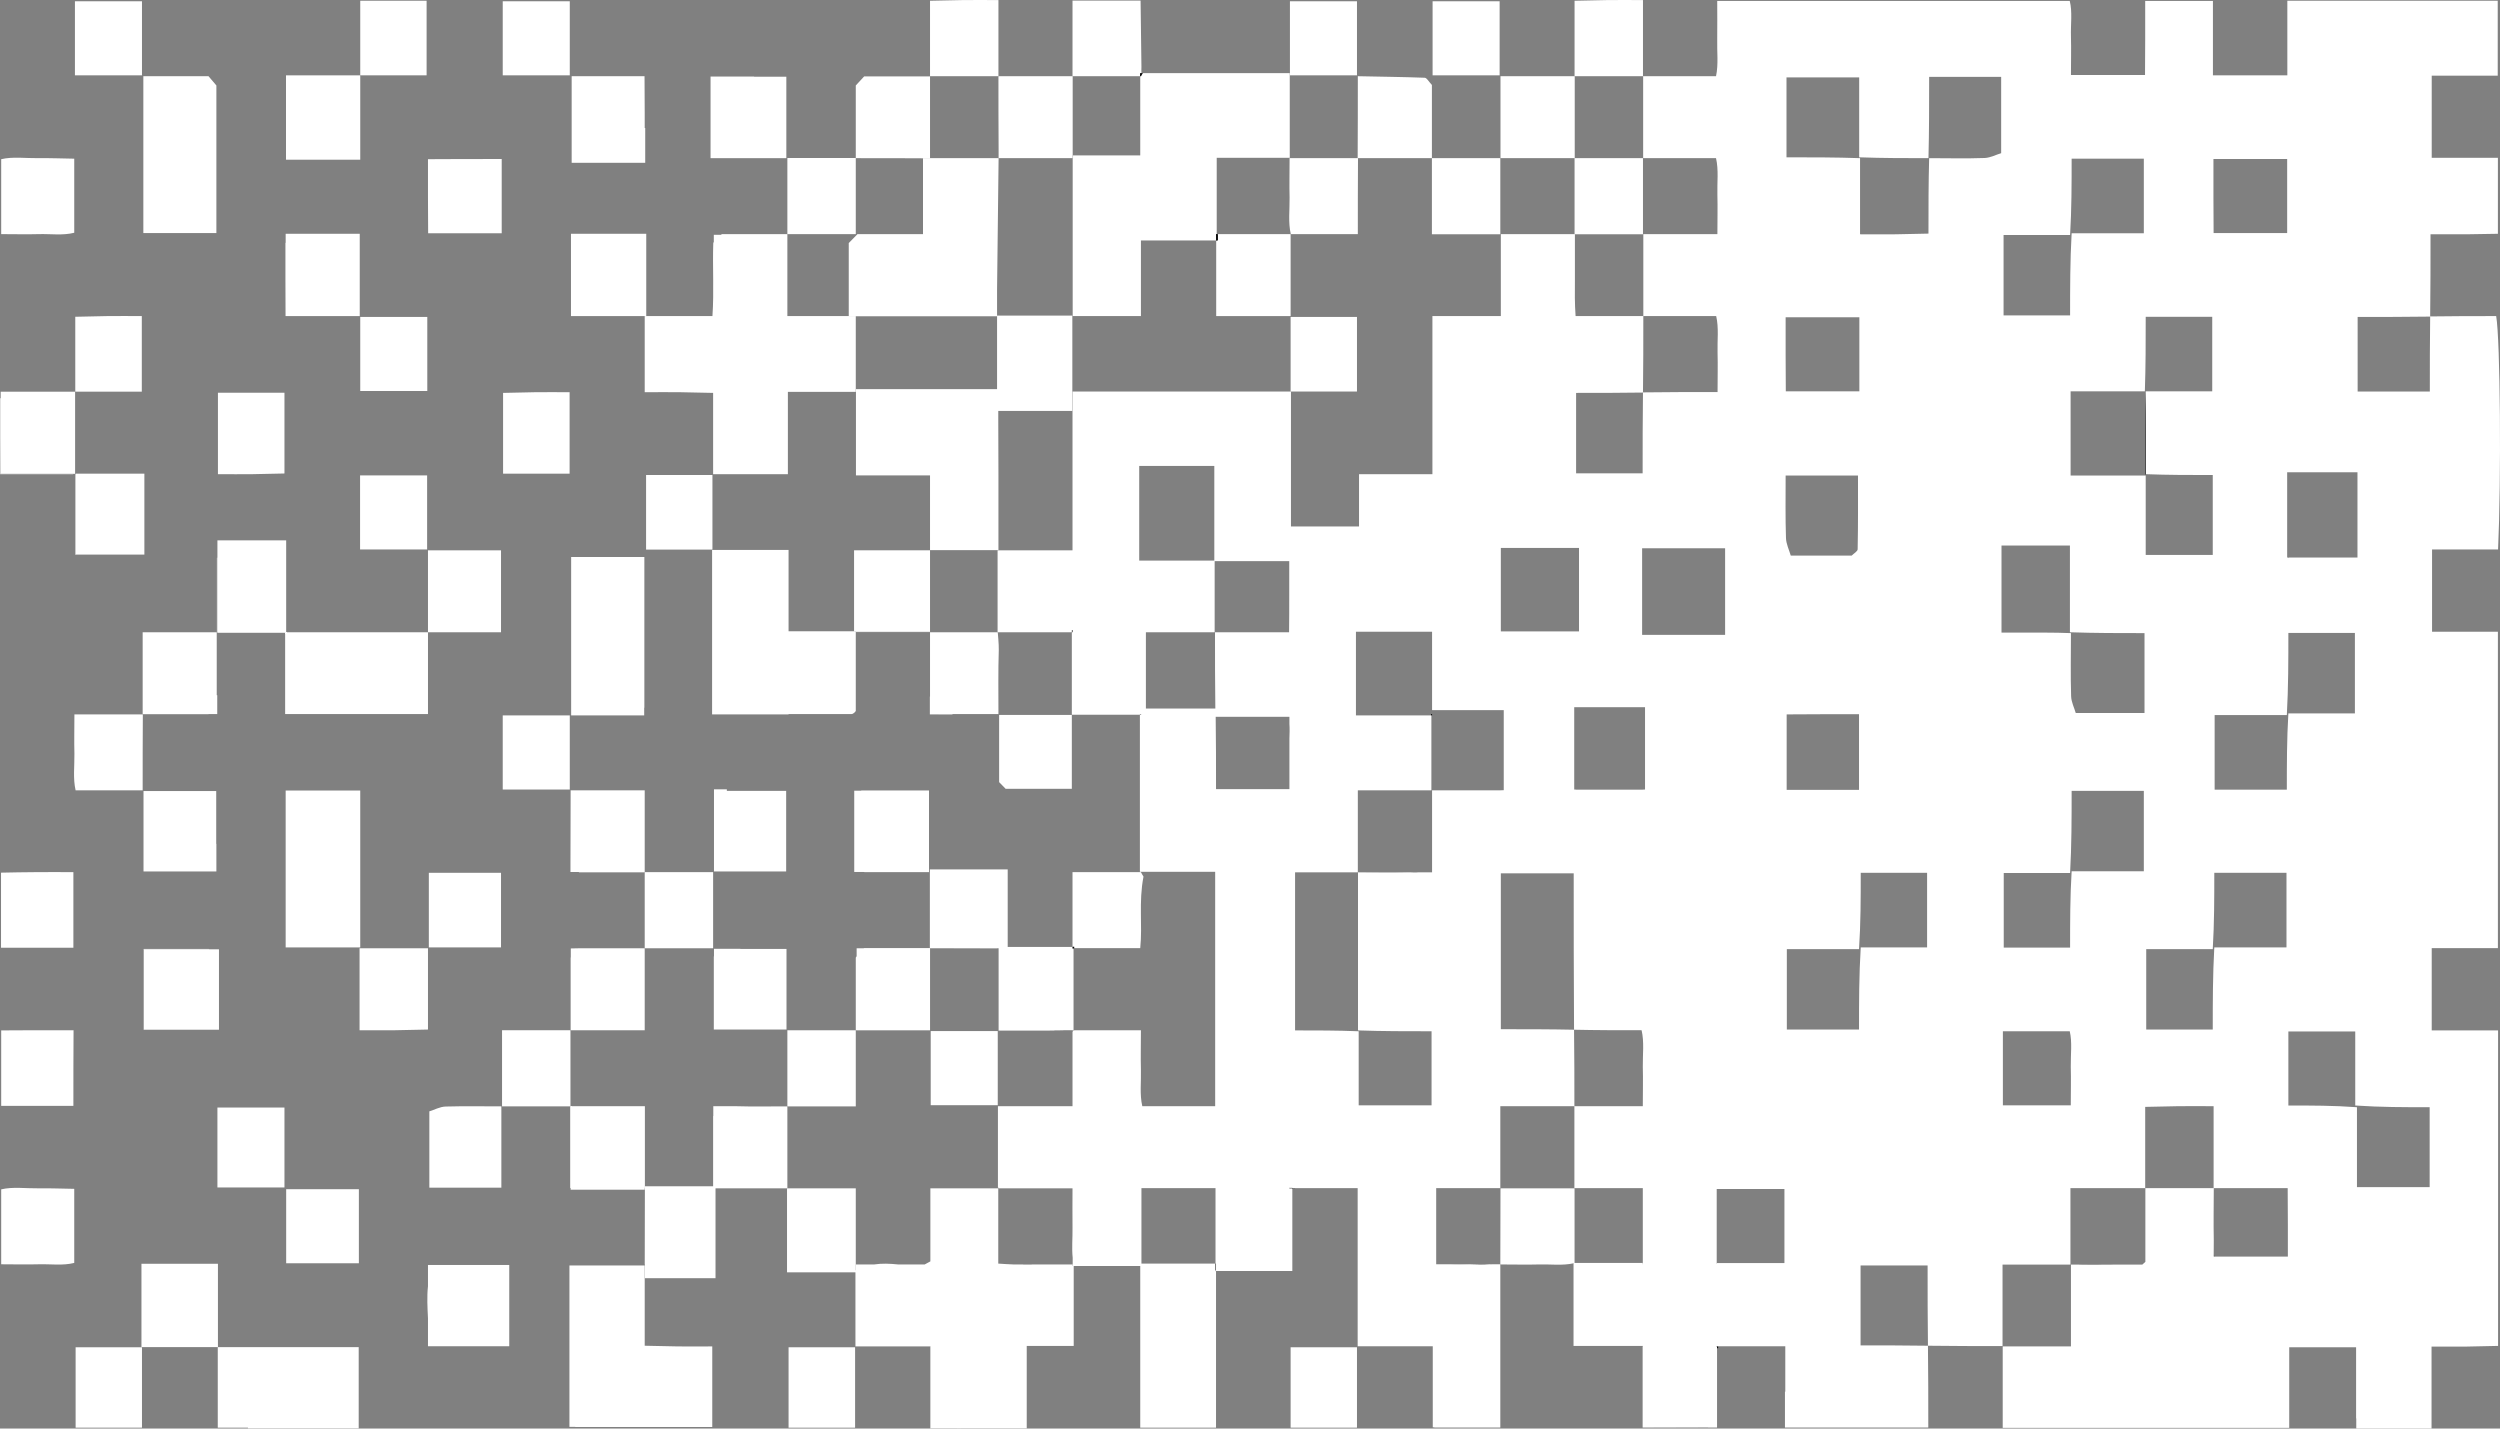 <?xml version="1.0" encoding="UTF-8"?>
<svg width="1458.025px" height="833.144px" viewBox="0 0 1458.025 833.144" version="1.1" xmlns="http://www.w3.org/2000/svg" xmlns:xlink="http://www.w3.org/1999/xlink">
    <rect x="0" y="0" width="1458.025" height="833.144" fill="#808080" stroke="none"/>
    <title>pixel-menu</title>
    <g id="Page-1" stroke="none" stroke-width="1" fill="none" fill-rule="evenodd">
        <g id="pixel-menu" fill-rule="nonzero">
            <g id="Group">
                <path d="M752,693.044 L753.8,693.044 L753.8,692.844 L752,692.844 L752,693.044 Z M1001,736.944 C1001.1,736.944 1001.1,736.944 1001.2,736.944 L1001.2,736.744 L1001,736.744 L1001,736.944 Z M958.2,737.444 C958.3,737.444 958.3,737.444 958.2,737.444 L958.3,736.644 L958.2,736.644 L958.2,737.444 Z" id="Shape" fill="#000000"></path>
                <path d="M550,833.044 L568.5,833.044 C562.5,833.144 556.4,833.044 550,833.044 Z" id="Path" fill="#FFFFFF"></path>
                <path d="M666.5,42.644 L752.2,42.644 L752.2,92.044 L709.6,92.044 L709.6,136.544 L709.3,136.544 L709.3,140.244 L665.4,140.244 L665.4,184.344 L625.6,184.344 L625.6,92.244 C625.6,92.244 625.7,92.244 625.8,92.244 L625.8,90.644 L665,90.644 L665,44.444 L665.5,44.444 C665.8,43.844 666.1,43.244 666.5,42.644 Z" id="Path" fill="#FFFFFF"></path>
                <path d="M664.9,90.544 L664.9,90.544 L664.6,90.644 C664.8,90.644 664.9,90.544 664.9,90.544 Z" id="Path" fill="#000000"></path>
                <path d="M420.9,136.544 L459.2,136.544 L459.2,184.344 L499.1,184.344 L499.1,228.544 L459.5,228.544 L459.5,276.544 L415.9,276.544 L415.9,229.144 C409.6,229.044 403.2,228.844 396.8,228.744 C390.2,228.644 383.7,228.744 376,228.744 L376,184.344 L415.5,184.344 C416.5,170.044 415.5,155.544 416,141.544 C416.1,141.444 416.2,141.344 416.3,141.244 L416.3,136.944 L420.5,136.944 C420.7,136.844 420.8,136.744 420.9,136.544 Z" id="Path" fill="#FFFFFF"></path>
                <rect id="Rectangle" fill="#000000" x="625.5" y="600.844" width="1" height="1"></rect>
                <path d="M376,738.044 L376,784.844 C382.3,784.944 388.8,785.144 395.2,785.244 C401.8,785.344 408.3,785.244 415.4,785.244 L415.4,832.244 L335.5,832.244 L335.5,832.144 L332.1,832.144 L332.1,738.044 L376,738.044 L376,738.044 Z" id="Path" fill="#FFFFFF"></path>
                <path d="M416,645.144 L428.1,645.144 C428.3,645.144 428.6,645.144 428.8,645.144 C438.9,645.444 449,645.244 459.2,645.244 L459.2,693.044 L417.3,693.044 L417.3,745.444 L376.1,745.444 L376.1,691.844 L415.9,691.844 L415.9,650.944 L416,650.844 L416,645.144 L416,645.144 Z" id="Path" fill="#FFFFFF"></path>
                <path d="M426.4,645.144 C427,645.144 427.6,645.144 428.1,645.144 L424.5,645.144 C425.1,645.144 425.7,645.144 426.4,645.144 Z" id="Path" fill="#FFFFFF"></path>
                <path d="M538.3,92.244 L582.4,92.244 C582.4,91.644 581.5,168.944 581.5,168.944 C581.5,173.844 581.5,182.444 581.5,184.144 L581.5,184.444 L495,184.444 L495,141.744 C497.2,139.444 498.4,138.244 500.1,136.544 L538.3,136.544 L538.3,92.244 L538.3,92.244 Z" id="Path" fill="#FFFFFF"></path>
                <path d="M83.6,44.444 C95.9,44.444 108.6,44.444 121.6,44.444 C122.8,45.944 124.3,47.644 126.2,49.844 C126.2,77.744 126.2,106.544 126.2,135.944 C112.1,135.944 98,135.944 83.6,135.944 C83.6,105.244 83.6,74.844 83.6,44.444 Z" id="Path" fill="#FFFFFF"></path>
                <path d="M333.1,324.844 L375.8,324.844 L375.8,412.744 C375.8,412.744 375.8,412.744 375.7,412.744 L375.7,417.244 L333.1,417.244 L333.1,394.944 L333.1,394.944 L333.1,324.844 L333.1,324.844 Z" id="Path" fill="#FFFFFF"></path>
                <polygon id="Path" fill="#FFFFFF" points="127 785.644 209.2 785.644 209.2 833.044 144.6 833.044 144.6 832.644 127 832.644"></polygon>
                <rect id="Rectangle" fill="#FFFFFF" x="166.4" y="368.744" width="1" height="1"></rect>
                <path d="M875.1,44.444 C889.5,44.444 903.9,44.444 918.4,44.444 C918.4,60.344 918.4,76.344 918.4,92.244 C904,92.244 889.6,92.244 875.1,92.244 C875.1,76.244 875.1,60.344 875.1,44.444 Z" id="Path" fill="#FFFFFF"></path>
                <path d="M83.2,368.744 L126.4,368.744 L126.4,405.444 L126.7,405.444 L126.7,416.444 L121.6,416.444 C121.6,416.444 121.6,416.444 121.6,416.544 L83.2,416.544 L83.2,368.744 Z" id="Path" fill="#FFFFFF"></path>
                <path d="M499.1,600.844 C499.1,586.844 499.1,572.844 499.1,558.444 C500.4,557.044 501.8,555.444 504,553.044 C516.4,553.044 529.4,553.044 542.4,553.044 C542.4,568.944 542.4,584.944 542.4,600.844 C527.9,600.844 513.5,600.844 499.1,600.844 Z" id="Path" fill="#FFFFFF"></path>
                <path d="M292.4,645.244 C292.4,660.944 292.4,676.544 292.4,692.644 C278.4,692.644 264.7,692.644 250.4,692.644 C250.4,678.544 250.4,664.144 250.4,648.144 C253.2,647.344 256.5,645.444 259.9,645.344 C270.8,645.044 281.8,645.244 292.4,645.244 Z" id="Path" fill="#FFFFFF"></path>
                <path d="M582.3,44.444 C596.7,44.444 611.1,44.444 625.6,44.444 C625.6,60.344 625.6,76.344 625.6,92.244 C612.6,92.244 594.7,92.244 582.4,92.244 L582.4,86.944 C582.3,72.444 582.3,58.444 582.3,44.444 Z" id="Path" fill="#FFFFFF"></path>
                <polygon id="Path" fill="#FFFFFF" points="83.7 461.344 126.1 461.344 126.1 492.144 126.2 492.144 126.2 508.244 122 508.244 121.9 508.244 83.7 508.244"></polygon>
                <path d="M499.1,92.244 C499.1,78.244 499.1,64.244 499.1,49.844 C500.4,48.444 501.8,46.844 504,44.544 C516.4,44.544 529.4,44.544 542.4,44.544 C542.4,60.444 542.4,76.444 542.4,92.344 C527.9,92.244 513.5,92.244 499.1,92.244 Z" id="Path" fill="#FFFFFF"></path>
                <polygon id="Path" fill="#FFFFFF" points="416.4 460.344 423.9 460.344 423.9 461.244 458.5 461.244 458.5 508.244 416.4 508.244 416.4 467.844 416.4 467.844"></polygon>
                <polygon id="Path" fill="#FFFFFF" points="416.4 553.344 431.8 553.344 431.8 553.444 458.7 553.444 458.7 600.444 416.3 600.444 416.3 557.844 416.4 557.744"></polygon>
                <path d="M791.9,44.444 C804.9,44.744 817.9,44.844 830.9,45.344 C832.1,45.344 833.2,47.544 835.1,49.544 C835.1,63.244 835.1,77.744 835.1,92.244 C820.7,92.244 806.3,92.244 791.8,92.244 C791.9,76.244 791.9,60.344 791.9,44.444 Z" id="Path" fill="#FFFFFF"></path>
                <rect id="Rectangle" fill="#FFFFFF" x="332.8" y="692.844" width="43.2" height="1"></rect>
                <path d="M337.6,553.044 L376,553.044 L376,600.844 L332.8,600.844 L332.8,558.444 L332.9,558.344 L332.9,553.144 L337.6,553.044 C337.6,553.144 337.6,553.044 337.6,553.044 Z" id="Path" fill="#FFFFFF"></path>
                <path d="M351.6,136.344 L347.7,136.344 C349,136.344 350.3,136.344 351.6,136.344 Z" id="Path" fill="#FFFFFF"></path>
                <path d="M333.3,44.444 L375.9,44.444 C375.9,51.544 376,58.644 376,65.844 L376,74.644 L376.3,74.644 L376.3,94.944 L333.4,94.944 L333.4,87.744 L333.4,87.744 L333.4,44.444 L333.3,44.444 Z" id="Path" fill="#FFFFFF"></path>
                <path d="M83.8,553.444 L121.8,553.444 C121.9,553.544 122,553.644 122.1,553.744 L83.9,553.744 L83.9,600.644 L121.1,600.644 L121.1,600.644 L83.8,600.644 L83.8,553.444 Z" id="Path" fill="#FFFFFF"></path>
                <path d="M0.4,232.144 L0.4,276.444 L42.7,276.444 L42.7,276.544 L0.1,276.544 C0.1,269.444 0,262.344 0,255.144 C0,247.844 0,240.544 0,232.344 C0.2,232.244 0.3,232.244 0.4,232.144 Z" id="Path" fill="#FFFFFF"></path>
                <path d="M962.9,832.644 L996.2,832.644 L996.1,832.744 L962.9,832.644 C962.9,832.744 962.9,832.644 962.9,832.644 Z" id="Path" fill="#000000"></path>
                <rect id="Rectangle" fill="#000000" x="1001" y="785.244" width="1" height="1"></rect>
                <path d="M166.6,141.544 L166.6,184.344 L209.1,184.344 L209.1,184.344 L166.5,184.344 C166.5,177.244 166.4,170.144 166.4,162.944 C166.4,155.644 166.4,148.344 166.4,141.744 C166.5,141.644 166.5,141.544 166.6,141.544 Z" id="Path" fill="#FFFFFF"></path>
                <rect id="Rectangle" fill="#000000" x="709.3" y="136.544" width="1" height="3.7"></rect>
                <path d="M541.8,508.644 C529.6,508.644 516.9,508.644 504.1,508.644 C502.6,507.044 501,505.444 498.9,503.244 C501.1,489.744 495.3,474.944 502.3,461.144 C516,461.144 528.6,461.144 541.8,461.144 C541.8,477.144 541.8,492.944 541.8,508.644 Z" id="Path" fill="#FFFFFF"></path>
                <polygon id="Path" fill="#FFFFFF" points="166.7 45.044 166.7 45.044 166.7 87.644 166.7 87.644"></polygon>
                <path d="M249.6,750.144 L249.6,768.844 C249.3,762.544 248.9,756.344 249.6,750.144 Z" id="Path" fill="#FFFFFF"></path>
                <polygon id="Path" fill="#FFFFFF" points="252.5 737.744 288.1 737.744 288.1 737.744"></polygon>
                <path d="M249.6,320.944 C249.6,336.844 249.6,352.844 249.6,368.744 C263.8,368.744 277.9,368.744 292.2,368.744 L292.2,320.944 L249.6,320.944 Z" id="Path" fill="#FFFFFF"></path>
                <path d="M499.1,368.144 L542.4,368.144 L542.4,368.644 L499.1,368.644 C499.1,368.544 499.1,368.344 499.1,368.144 Z" id="Path" fill="#FFFFFF"></path>
                <path d="M42.8,552.744 C28.5,552.744 14.8,552.744 0.6,552.744 C0.6,538.444 0.6,524.444 0.6,508.944 C7,508.844 13.9,508.644 20.9,508.644 C28,508.544 35.1,508.644 42.8,508.644 C42.8,523.244 42.8,537.344 42.8,552.744 Z" id="Path" fill="#FFFFFF"></path>
                <rect id="Rectangle" fill="#000000" x="625.1" y="367.444" width="1" height="1.3"></rect>
                <path d="M292.6,92.744 C292.6,107.444 292.6,121.444 292.6,136.044 C278.7,136.044 265,136.044 249.7,136.044 C249.7,129.544 249.6,122.344 249.6,115.244 C249.6,107.944 249.6,100.644 249.6,92.844 C263.8,92.744 277.5,92.744 292.6,92.744 Z" id="Path" fill="#FFFFFF"></path>
                <path d="M250.1,552.544 C250.1,538.444 250.1,523.944 250.1,509.044 C264.2,509.044 277.8,509.044 292.2,509.044 C292.2,523.344 292.2,537.644 292.2,552.544 C278,552.544 263.8,552.544 250.1,552.544 Z" id="Path" fill="#FFFFFF"></path>
                <path d="M43.3,92.544 C43.3,107.544 43.3,121.144 43.3,135.744 C36.6,137.444 29.5,136.344 22.6,136.544 C15.5,136.744 8.4,136.544 0.7,136.544 C0.7,122.044 0.7,108.044 0.7,92.844 C7.4,91.244 15,92.344 22.5,92.244 C29.4,92.144 36.4,92.444 43.3,92.544 Z" id="Path" fill="#FFFFFF"></path>
                <path d="M43.3,693.344 C43.3,708.344 43.3,721.944 43.3,736.544 C36.6,738.244 29.5,737.144 22.6,737.344 C15.5,737.544 8.4,737.344 0.7,737.344 C0.7,722.844 0.7,708.844 0.7,693.644 C7.4,692.044 15,693.144 22.5,693.044 C29.4,692.944 36.4,693.244 43.3,693.344 Z" id="Path" fill="#FFFFFF"></path>
                <path d="M42.8,644.944 C28.5,644.944 14.9,644.944 0.7,644.944 C0.7,630.644 0.7,616.644 0.7,600.944 C7,600.944 14,600.844 21,600.844 C28.1,600.844 35.2,600.844 42.9,600.844 C42.8,615.444 42.8,629.444 42.8,644.944 Z" id="Path" fill="#FFFFFF"></path>
                <path d="M875.1,693.044 L918.3,693.044 L918.3,736.644 C918.2,736.644 918.2,736.644 918.1,736.644 C918,736.644 917.9,736.644 917.8,736.744 C911.2,738.244 904.3,737.244 897.5,737.444 C890.4,737.644 883.3,737.444 875,737.444 L875.1,693.044 L875.1,693.044 Z" id="Path" fill="#FFFFFF"></path>
                <path d="M166.9,693.544 C180.6,693.544 194.8,693.544 209.3,693.544 C209.3,708.044 209.3,722.044 209.3,736.744 C195.4,736.744 181.4,736.744 166.9,736.744 C166.9,722.144 166.9,707.644 166.9,693.544 Z" id="Path" fill="#FFFFFF"></path>
                <path d="M82.8,785.744 C82.8,800.944 82.8,816.644 82.8,832.644 C69.8,832.644 57.3,832.644 44.1,832.644 C44.1,817.244 44.1,801.744 44.1,785.744 C57.1,785.744 70.2,785.744 82.8,785.744 Z" id="Path" fill="#FFFFFF"></path>
                <path d="M127.1,229.044 C140.2,229.044 152.7,229.044 165.9,229.044 C165.9,244.344 165.9,259.544 165.9,276.144 C160.2,276.244 153.8,276.444 147.4,276.544 C140.8,276.644 134.3,276.544 127.1,276.544 C127.1,260.944 127.1,245.744 127.1,229.044 Z" id="Path" fill="#FFFFFF"></path>
                <path d="M582.7,416.944 C596.4,416.944 610.6,416.944 625.1,416.944 C625.1,431.344 625.1,445.344 625.1,460.044 C612.5,460.044 599.6,460.044 586.5,460.044 C585.5,459.044 584.4,457.844 582.7,456.144 C582.7,443.344 582.7,429.944 582.7,416.944 Z" id="Path" fill="#FFFFFF"></path>
                <path d="M542.4,368.744 L581.9,368.744 L581.9,368.744 C581.9,369.144 582.6,375.744 582.5,379.144 C582.1,391.544 582.3,404.044 582.3,416.444 L547.4,416.444 C545.4,414.444 544.3,413.244 542.4,411.344 L542.4,368.744 Z" id="Path" fill="#FFFFFF"></path>
                <path d="M249.6,553.044 C249.6,568.344 249.6,583.744 249.6,600.444 C243.3,600.544 236.9,600.744 230.5,600.844 C223.9,600.944 217.4,600.844 209.7,600.844 C209.7,584.544 209.7,568.844 209.7,553.044 C223,553.044 236.3,553.044 249.6,553.044 Z" id="Path" fill="#FFFFFF"></path>
                <path d="M165.9,692.544 C153.3,692.544 140.2,692.544 126.8,692.544 C126.8,676.944 126.8,661.844 126.8,645.944 C139.6,645.944 152.5,645.944 165.9,645.944 C165.9,661.644 165.9,677.344 165.9,692.544 Z" id="Path" fill="#FFFFFF"></path>
                <path d="M791.4,785.744 C791.4,800.944 791.4,816.644 791.4,832.644 C778.4,832.644 765.9,832.644 752.7,832.644 C752.7,817.244 752.7,801.744 752.7,785.744 C765.7,785.744 778.8,785.744 791.4,785.744 Z" id="Path" fill="#FFFFFF"></path>
                <path d="M332.2,276.244 C319.1,276.244 306.5,276.244 293.4,276.244 C293.4,260.844 293.4,245.644 293.4,229.144 C299.2,229.044 305.6,228.844 312,228.744 C318.6,228.644 325.1,228.744 332.2,228.744 C332.2,244.444 332.2,259.644 332.2,276.244 Z" id="Path" fill="#FFFFFF"></path>
                <rect id="Rectangle" fill="#FFFFFF" x="459.9" y="785.744" width="38.8" height="46.9"></rect>
                <path d="M43.9,276.544 L44.1,276.544 L44.1,323.444 L44.7,323.444 C44.4,323.544 44.2,323.544 43.9,323.544 L43.9,276.544 L43.9,276.544 Z" id="Path" fill="#FFFFFF"></path>
                <polygon id="Path" fill="#FFFFFF" points="459.2 693.044 459.2 693.044 459.2 737.444 459.2 737.444"></polygon>
                <path d="M625.5,0.344 L665.2,0.344 L665.7,39.044 C665.7,39.144 665.6,42.244 665.7,42.644 C665.9,43.344 665.8,43.844 665.4,44.444 L625.5,44.444 L625.5,0.344 L625.5,0.344 Z" id="Path" fill="#FFFFFF"></path>
                <polygon id="Path" fill="#FFFFFF" points="126.8 315.144 166.9 315.144 166.9 368.744 166.3 368.744 166.3 369.044 126.8 369.044"></polygon>
                <path d="M126.8,325.244 L126.8,368.744 L126.5,368.744 L126.5,325.344 C126.6,325.244 126.7,325.244 126.8,325.244 Z" id="Path" fill="#FFFFFF"></path>
                <polygon id="Path" fill="#FFFFFF" points="542.4 552.944 581.5 552.944 581.5 553.044"></polygon>
                <path d="M625.5,508.644 L665.4,508.644 C666,509.744 666.6,510.844 666.9,511.244 L666.9,511.244 C664,526.244 666.4,539.544 665,552.944 L625.5,552.944 L625.5,508.644 Z" id="Path" fill="#FFFFFF"></path>
                <path d="M376,693.044 L376,693.044 L376.1,737.444 C376.1,737.444 376.1,737.444 376,737.444 L376,693.044 Z" id="Path" fill="#FFFFFF"></path>
                <rect id="Rectangle" fill="#FFFFFF" x="292.8" y="600.844" width="39.9" height="44.4"></rect>
                <path d="M376,553.044 C376,538.244 376,523.444 376,508.644 C389.3,508.644 402.6,508.644 415.9,508.644 C415.9,523.144 415.9,537.644 415.9,553.044 C402.1,553.044 389.1,553.044 376,553.044 Z" id="Path" fill="#FFFFFF"></path>
                <path d="M415.5,277.044 C415.5,291.144 415.5,305.644 415.5,320.544 C402.5,320.544 390,320.544 376.8,320.544 C376.8,306.344 376.8,291.944 376.8,277.044 C389.8,277.044 402.9,277.044 415.5,277.044 Z" id="Path" fill="#FFFFFF"></path>
                <path d="M210.1,184.844 C222.7,184.844 235.8,184.844 249.2,184.844 C249.2,199.344 249.2,213.244 249.2,228.044 C236.4,228.044 223.5,228.044 210.1,228.044 C210.1,213.444 210.1,198.944 210.1,184.844 Z" id="Path" fill="#FFFFFF"></path>
                <path d="M835.1,92.244 C848.4,92.244 861.7,92.244 875,92.244 C875,107.044 875,121.844 875,136.644 C862,136.644 848.9,136.644 835.1,136.644 C835.1,121.244 835.1,106.744 835.1,92.244 Z" id="Path" fill="#FFFFFF"></path>
                <path d="M874.6,43.944 C862,43.944 848.9,43.944 835.5,43.944 C835.5,29.444 835.5,15.544 835.5,0.744 C848.3,0.744 861.2,0.744 874.6,0.744 C874.6,15.344 874.6,29.844 874.6,43.944 Z" id="Path" fill="#FFFFFF"></path>
                <path d="M542.4,44.444 C542.4,30.244 542.4,16.044 542.4,0.444 C548.7,0.344 555.1,0.144 561.5,0.044 C568.1,-0.056 574.6,0.044 582.3,0.044 C582.3,15.244 582.3,29.844 582.3,44.444 C569,44.444 555.7,44.444 542.4,44.444 Z" id="Path" fill="#FFFFFF"></path>
                <path d="M83.2,460.944 C70.5,460.944 57.8,460.944 44.1,460.944 C42.5,454.044 43.5,446.744 43.4,439.644 C43.2,432.344 43.4,425.044 43.4,416.644 C57.1,416.644 70.2,416.644 83.3,416.644 C83.2,431.344 83.2,446.144 83.2,460.944 Z" id="Path" fill="#FFFFFF"></path>
                <path d="M791.4,43.944 C778.8,43.944 765.7,43.944 752.3,43.944 C752.3,29.444 752.3,15.544 752.3,0.744 C765.1,0.744 778,0.744 791.4,0.744 C791.4,15.344 791.4,29.844 791.4,43.944 Z" id="Path" fill="#FFFFFF"></path>
                <path d="M791.9,136.544 C779.2,136.544 766.5,136.544 752.8,136.544 C751.2,129.644 752.2,122.344 752.1,115.244 C751.9,107.944 752.1,100.644 752.1,92.244 C765.8,92.244 778.9,92.244 792,92.244 C791.9,107.044 791.9,121.844 791.9,136.544 Z" id="Path" fill="#FFFFFF"></path>
                <path d="M542.8,601.344 C555.4,601.344 568.5,601.344 581.9,601.344 C581.9,615.844 581.9,629.744 581.9,644.544 C569.1,644.544 556.2,644.544 542.8,644.544 C542.8,629.944 542.8,615.444 542.8,601.344 Z" id="Path" fill="#FFFFFF"></path>
                <path d="M791.4,184.844 C791.4,198.944 791.4,213.444 791.4,228.344 C778.4,228.344 765.9,228.344 752.7,228.344 C752.7,214.144 752.7,199.744 752.7,184.844 C765.7,184.844 778.8,184.844 791.4,184.844 Z" id="Path" fill="#FFFFFF"></path>
                <path d="M210.1,43.944 C210.1,29.844 210.1,15.344 210.1,0.444 C223.1,0.444 235.6,0.444 248.8,0.444 C248.8,14.644 248.8,29.044 248.8,43.944 C235.8,43.944 222.7,43.944 210.1,43.944 Z" id="Path" fill="#FFFFFF"></path>
                <path d="M459.2,136.544 C459.2,121.744 459.2,106.944 459.2,92.144 C472.5,92.144 485.8,92.144 499.1,92.144 C499.1,106.644 499.1,121.144 499.1,136.544 C485.3,136.544 472.2,136.544 459.2,136.544 Z" id="Path" fill="#FFFFFF"></path>
                <path d="M82.7,228.444 C69.5,228.444 57,228.444 43.9,228.444 C43.9,214.144 43.9,200.144 43.9,184.744 C49.7,184.644 56.1,184.444 62.5,184.344 C69.1,184.244 75.6,184.344 82.7,184.344 C82.7,198.944 82.7,212.944 82.7,228.444 Z" id="Path" fill="#FFFFFF"></path>
                <path d="M82.8,43.944 C70.2,43.944 57.1,43.944 43.7,43.944 C43.7,29.444 43.7,15.544 43.7,0.744 C56.5,0.744 69.4,0.744 82.8,0.744 C82.8,15.344 82.8,29.844 82.8,43.944 Z" id="Path" fill="#FFFFFF"></path>
                <path d="M918.3,44.444 C918.3,30.244 918.3,16.044 918.3,0.444 C924.6,0.344 931,0.144 937.4,0.044 C944,-0.056 950.5,0.044 958.2,0.044 C958.2,15.244 958.2,29.844 958.2,44.444 C944.9,44.444 931.6,44.444 918.3,44.444 Z" id="Path" fill="#FFFFFF"></path>
                <path d="M459.2,600.844 C472.5,600.844 485.8,600.844 499.1,600.844 C499.1,615.344 499.1,629.844 499.1,645.244 C485.3,645.244 472.2,645.244 459.2,645.244 C459.2,630.444 459.2,615.644 459.2,600.844 Z" id="Path" fill="#FFFFFF"></path>
                <path d="M332.3,43.944 C319.7,43.944 306.6,43.944 293.2,43.944 C293.2,29.444 293.2,15.544 293.2,0.744 C306,0.744 318.9,0.744 332.3,0.744 C332.3,15.344 332.3,29.844 332.3,43.944 Z" id="Path" fill="#FFFFFF"></path>
                <path d="M332.3,460.444 C319.7,460.444 306.6,460.444 293.2,460.444 C293.2,445.944 293.2,432.044 293.2,417.244 C306,417.244 318.9,417.244 332.3,417.244 C332.3,431.744 332.3,446.344 332.3,460.444 Z" id="Path" fill="#FFFFFF"></path>
                <path d="M249.1,320.444 C236.5,320.444 223.4,320.444 210,320.444 C210,305.944 210,292.044 210,277.244 C222.8,277.244 235.7,277.244 249.1,277.244 C249.1,291.844 249.1,306.344 249.1,320.444 Z" id="Path" fill="#FFFFFF"></path>
                <path d="M918.3,92.244 C931.6,92.244 944.9,92.244 958.2,92.244 C958.2,107.044 958.2,121.844 958.2,136.644 C945.2,136.644 932.1,136.644 918.3,136.644 C918.3,121.244 918.3,106.744 918.3,92.244 Z" id="Path" fill="#FFFFFF"></path>
            </g>
            <polygon id="Path" fill="#000000" points="752 692.844 753.8 692.844 753.8 693.144 752 693.144 752 693.044"></polygon>
            <path d="M834.8,416.844 L834.8,417.144 L835.1,417.144 L835.1,416.744 C835,416.844 834.9,416.844 834.8,416.844 Z M834.8,416.844 L834.8,417.144 L835.1,417.144 L835.1,416.744 C835,416.844 834.9,416.844 834.8,416.844 Z M834.8,416.844 L834.8,417.144 L835.1,417.144 L835.1,416.744 C835,416.844 834.9,416.844 834.8,416.844 Z M834.8,416.844 L834.8,417.144 L835.1,417.144 L835.1,416.744 C835,416.844 834.9,416.844 834.8,416.844 Z M834.8,416.844 L834.8,417.144 L835.1,417.144 L835.1,416.744 C835,416.844 834.9,416.844 834.8,416.844 Z M834.8,416.844 L834.8,417.144 L835.1,417.144 L835.1,416.744 C835,416.844 834.9,416.844 834.8,416.844 Z M834.8,416.844 L834.8,417.144 L835.1,417.144 L835.1,416.744 C835,416.844 834.9,416.844 834.8,416.844 Z M834.8,416.844 L834.8,417.144 L835.1,417.144 L835.1,416.744 C835,416.844 834.9,416.844 834.8,416.844 Z M834.8,416.844 L834.8,417.144 L835.1,417.144 L835.1,416.744 C835,416.844 834.9,416.844 834.8,416.844 Z M834.8,416.844 L834.8,417.144 L835.1,417.144 L835.1,416.744 C835,416.844 834.9,416.844 834.8,416.844 Z M1290.9,732.944 L1291.4,732.944 C1291.2,732.144 1291.1,731.344 1291.1,730.544 C1291,728.244 1291,725.844 1290.9,723.544 L1290.9,732.944 Z M1226,737.444 C1221.6,737.244 1217.2,737.444 1212.7,737.444 L1212.6,737.544 L1232.8,737.544 C1230.7,737.344 1228.2,737.544 1226,737.444 Z M846,737.444 L857.5,737.444 C853.7,737.244 849.8,737.144 846,737.444 Z M868.6,737.444 L870.1,737.444 L870,737.344 C869.5,737.344 869,737.344 868.6,737.444 Z M791.9,508.644 L791.9,508.644 L820.6,508.644 C811.1,508.444 801.5,508.644 791.9,508.644 Z M834.8,416.844 L834.8,417.144 L835.1,417.144 L835.1,416.744 C835,416.844 834.9,416.844 834.8,416.844 Z M1251,276.544 C1251.2,276.544 1251.3,276.544 1251.5,276.544 L1251.5,228.244 C1251,244.644 1251,260.644 1251,276.544 Z M834.8,416.844 L834.8,417.144 L835.1,417.144 L835.1,416.744 C835,416.844 834.9,416.844 834.8,416.844 Z M834.8,416.844 L834.8,417.144 L835.1,417.144 L835.1,416.744 C835,416.844 834.9,416.844 834.8,416.844 Z M1290.9,732.944 L1291.4,732.944 C1291.2,732.144 1291.1,731.344 1291.1,730.544 C1291,728.244 1291,725.844 1290.9,723.544 L1290.9,732.944 Z M834.8,416.844 L834.8,417.144 L835.1,417.144 L835.1,416.744 C835,416.844 834.9,416.844 834.8,416.844 Z M834.8,416.844 L834.8,417.144 L835.1,417.144 L835.1,416.744 C835,416.844 834.9,416.844 834.8,416.844 Z M834.8,416.844 L834.8,417.144 L835.1,417.144 L835.1,416.744 C835,416.844 834.9,416.844 834.8,416.844 Z M834.8,416.844 L834.8,417.144 L835.1,417.144 L835.1,416.744 C835,416.844 834.9,416.844 834.8,416.844 Z M834.8,416.844 L834.8,417.144 L835.1,417.144 L835.1,416.744 C835,416.844 834.9,416.844 834.8,416.844 Z M834.8,416.844 L834.8,417.144 L835.1,417.144 L835.1,416.744 C835,416.844 834.9,416.844 834.8,416.844 Z M834.8,416.844 L834.8,417.144 L835.1,417.144 L835.1,416.744 C835,416.844 834.9,416.844 834.8,416.844 Z M834.8,416.844 L834.8,417.144 L835.1,417.144 L835.1,416.744 C835,416.844 834.9,416.844 834.8,416.844 Z" id="Shape" fill="#000000"></path>
            <rect id="Rectangle" fill="#000000" x="625.1" y="367.444" width="1" height="1.3"></rect>
            <path d="M415.3,320.744 L459.9,320.744 L459.9,368.144 L499.1,368.144 L499.1,414.644 C498.8,415.044 498.5,415.544 498,415.844 C497.6,416.144 497.1,416.444 496.6,416.444 C484.4,416.444 472.1,416.444 459.9,416.444 L459.9,416.644 L415.3,416.644 L415.3,320.744 Z" id="Path" fill="#FFFFFF"></path>
            <rect id="Rectangle" fill="#FFFFFF" x="82.5" y="737.044" width="44.6" height="48.6"></rect>
            <polygon id="Path" fill="#000000" points="752 692.844 753.8 692.844 753.8 693.044 755.3 693.044 755.3 693.144 752 693.144 752 693.044"></polygon>
            <rect id="Rectangle" fill="#000000" x="625.1" y="367.444" width="1" height="1.3"></rect>
            <path d="M542.3,507.044 L587.7,507.044 L587.7,552.244 L625.6,552.244 L625.6,553.144 L626.1,553.144 L626.1,600.944 L625.6,600.944 C621,600.944 616.3,600.944 611.7,601.044 L582.4,601.044 L582.4,553.044 L542.3,553.044 L542.3,507.044 Z" id="Path" fill="#FFFFFF"></path>
            <path d="M625.5,600.844 L626,600.844 L626,600.944 L611.5,600.944 C616.2,600.944 620.9,600.844 625.5,600.844 Z" id="Path" fill="#000000"></path>
            <rect id="Rectangle" fill="#000000" x="625.5" y="552.144" width="1" height="1"></rect>
            <rect id="Rectangle" fill="#FFFFFF" x="0.4" y="228.444" width="43.4" height="47.9"></rect>
            <rect id="Rectangle" fill="#FFFFFF" x="44.1" y="276.244" width="40.1" height="47.2"></rect>
            <path d="M664.9,42.644 L666.4,42.644 C666.1,43.244 665.7,43.844 665.4,44.444 L664.9,44.444 L664.9,42.644 Z" id="Path" fill="#000000"></path>
            <rect id="Rectangle" fill="#000000" x="709.3" y="136.544" width="1" height="3.7"></rect>
            <polygon id="Path" fill="#FFFFFF" points="709.6 136.544 752.7 136.544 752.7 184.344 709.3 184.344 709.3 140.344 709.6 140.344"></polygon>
            <rect id="Rectangle" fill="#000000" x="709.3" y="136.544" width="1" height="3.7"></rect>
            <path d="M1001,736.644 L1001.2,736.644 L1001.2,736.844 C1001.1,736.844 1001.1,736.844 1001,736.844 L1001,736.644 Z" id="Path" fill="#000000"></path>
            <rect id="Rectangle" fill="#000000" x="1001" y="785.244" width="1" height="1"></rect>
            <path d="M1001,736.644 L1001.2,736.644 L1001.2,736.844 C1001.1,736.844 1001.1,736.844 1001,736.844 L1001,736.644 Z" id="Path" fill="#000000"></path>
            <path d="M917.8,736.644 L918.1,736.644 C918,736.644 917.9,736.744 917.8,736.644 L917.8,736.644 Z" id="Path" fill="#000000"></path>
            <path d="M958.2,736.644 L958.2,736.644 L958.3,737.444 C958.3,737.444 958.3,737.444 958.2,737.444 L958.2,736.644 Z" id="Path" fill="#000000"></path>
            <path d="M591.3,737.444 L607.4,737.444 C601.9,737.444 596.5,737.544 591.3,737.444 Z" id="Path" fill="#000000"></path>
            <path d="M499.1,693.044 L499.1,740.844 L499.2,740.844 L499.2,737.444 L509.8,737.444 C514.4,736.744 519,736.944 523.8,737.444 L539.3,737.444 C540.3,736.944 541.4,736.344 542.6,735.644 L542.6,693.044 L582.2,693.044 L582.2,736.944 C585.2,737.144 588.2,737.344 591.2,737.444 C596.5,737.544 601.8,737.444 607.3,737.444 L625.6,737.444 L625.6,738.344 L626.2,738.344 L626.2,784.944 L598.8,784.944 L598.8,833.044 L549.9,833.044 C547.6,833.044 545.2,833.044 542.7,833.044 L542.7,785.244 L498.9,785.244 L498.9,742.044 L459,742.044 L459,693.044 L499.1,693.044 Z" id="Path" fill="#FFFFFF"></path>
            <path d="M542.7,785.244 L542.9,785.244 L542.9,833.044 C545.3,833.044 547.7,833.044 550.1,833.044 L542.7,833.044 L542.7,785.244 L542.7,785.244 Z" id="Path" fill="#FFFFFF"></path>
            <rect id="Rectangle" fill="#FFFFFF" x="249.6" y="737.744" width="47.4" height="47.4"></rect>
            <rect id="Rectangle" fill="#FFFFFF" x="166.3" y="368.744" width="1" height="1"></rect>
            <polygon id="Path" fill="#FFFFFF" points="166.9 368.744 249.6 368.744 249.6 416.444 166.3 416.444 166.3 369.044 166.9 369.044"></polygon>
            <rect id="Rectangle" fill="#FFFFFF" x="166.3" y="368.744" width="1" height="1"></rect>
            <rect id="Rectangle" fill="#FFFFFF" x="83.9" y="553.644" width="43.8" height="46.9"></rect>
            <rect id="Rectangle" fill="#000000" x="625.4" y="367.444" width="1" height="1.3"></rect>
            <rect id="Rectangle" fill="#FFFFFF" x="498.1" y="320.944" width="44.3" height="47.3"></rect>
            <path d="M834.7,416.444 L834.7,416.444 C834.9,416.444 835,416.444 835.1,416.444 L835.1,416.744 L835.2,416.744 L835.2,417.144 L834.8,417.144 L834.8,416.844 L834.7,416.844 L834.7,416.444 L834.7,416.444 Z" id="Path" fill="#000000"></path>
            <path d="M834.8,416.444 C834.9,416.444 835,416.444 835.1,416.444 L835.1,416.744 L835.2,416.744 L835.2,417.144 L834.8,417.144 L834.8,416.444 L834.8,416.444 Z" id="Path" fill="#000000"></path>
            <path d="M820.6,508.744 L791.9,508.744 L791.9,508.744 C801.5,508.644 811.1,508.444 820.6,508.744 Z" id="Path" fill="#000000"></path>
            <path d="M1290.9,693.044 L1290.9,723.544 C1290.8,713.344 1290.9,703.244 1290.9,693.044 Z" id="Path" fill="#000000"></path>
            <path d="M857.5,737.444 L868.6,737.444 C864.9,737.644 861.2,737.544 857.5,737.444 Z" id="Path" fill="#000000"></path>
            <rect id="Rectangle" fill="#FFFFFF" x="498.2" y="461.144" width="43.6" height="47.4"></rect>
            <rect id="Rectangle" fill="#FFFFFF" x="166.6" y="461.044" width="43.5" height="91.5"></rect>
            <rect id="Rectangle" fill="#FFFFFF" x="166.8" y="43.944" width="43.3" height="49.2"></rect>
            <rect id="Rectangle" fill="#FFFFFF" x="166.6" y="136.344" width="43.2" height="48"></rect>
            <path d="M1251.5,228.244 L1251.5,276.544 C1251.3,276.544 1251.2,276.544 1251,276.544 C1251,260.644 1251,244.644 1251.5,228.244 Z" id="Path" fill="#000000"></path>
            <rect id="Rectangle" fill="#FFFFFF" x="499.6" y="553.044" width="42.8" height="47.7"></rect>
            <path d="M332.8,460.944 L376,460.944 L376,508.744 L337.7,508.744 C337.6,508.644 337.6,508.644 337.5,508.544 L332.7,508.544 L332.7,503.644 L332.7,503.644 L332.8,460.944 L332.8,460.944 Z" id="Path" fill="#FFFFFF"></path>
            <path d="M581.5,184.044 L625.4,184.044 L625.4,239.644 L582.2,239.644 C582.2,241.144 582.2,242.644 582.2,244.144 C582.2,255.144 582.3,266.144 582.3,277.244 C582.3,291.544 582.3,306.044 582.3,320.844 L542.4,320.844 L542.4,277.244 L499.2,277.244 L499.2,226.944 L581.5,226.944 L581.5,184.044 Z" id="Path" fill="#FFFFFF"></path>
            <path d="M1333.9,43.944 L1290.6,43.944 L1290.6,0.544 L1251.1,0.544 C1251.1,8.344 1251.1,15.644 1251.1,22.944 C1251.1,30.144 1251,37.244 1251,43.744 L1207.8,43.744 C1207.8,35.844 1208,28.544 1207.8,21.244 C1207.6,14.144 1208.7,6.844 1207.1,0.544 L1001.5,0.544 C1001.5,8.344 1001.6,15.644 1001.5,23.044 C1001.3,30.144 1002.3,37.444 1000.8,44.444 L958.3,44.444 L958.3,92.244 L1000.8,92.244 C1002.4,99.144 1001.4,106.444 1001.6,113.544 C1001.8,120.844 1001.6,128.144 1001.6,136.544 L958.4,136.544 L958.4,184.344 L1000.9,184.344 C1002.5,191.244 1001.5,198.544 1001.7,205.644 C1001.9,212.944 1001.7,220.244 1001.7,228.644 C986.9,228.644 972.7,228.644 958.2,228.844 C958,244.244 958,259.944 958,276.044 L919.2,276.044 L919.2,229.144 C932.2,229.144 945.3,229.144 958.2,228.944 C958.4,213.944 958.4,199.144 958.4,184.344 L918.9,184.344 C918.4,177.344 918.4,170.344 918.5,163.144 C918.5,161.244 918.5,159.344 918.5,157.344 L918.5,136.544 L875.5,136.544 L875.5,136.544 C875.4,136.544 875.4,136.544 875.3,136.544 L875.3,184.344 L835.4,184.344 L835.4,276.544 L792.6,276.544 L792.6,307.044 L752.9,307.044 L752.9,228.344 L625.5,228.344 L625.5,320.944 L581.8,320.944 L581.8,368.744 L625.1,368.744 L625.1,367.444 L625.5,367.444 L625.5,368.744 L625.1,368.744 L625.1,416.844 L664.8,416.844 L664.8,416.444 L665.4,416.444 C665.5,416.544 665.6,416.644 665.6,416.844 L664.8,416.844 L664.8,508.444 L708.7,508.444 L708.7,645.144 L666.2,645.144 C664.6,638.244 665.6,630.944 665.4,623.844 C665.2,616.544 665.4,609.244 665.4,600.844 L626,600.844 L626,600.944 L625.5,600.944 L625.5,645.144 L582,645.144 L582,692.644 L582.3,692.644 L582.3,693.044 L625.5,693.044 C625.5,701.444 625.4,708.744 625.5,716.044 C625.6,721.844 625,727.844 625.6,733.544 L625.6,738.344 L665,738.344 L665,832.644 L709.2,832.644 L709.2,741.344 L708.9,741.344 L708.9,740.644 C708.8,740.744 708.7,740.744 708.6,740.744 L708.6,736.944 L665.7,736.944 L665.7,692.944 L708.9,692.944 L708.9,736.944 L709.2,736.944 L709.2,741.244 L753.7,741.244 L753.7,693.044 L751.9,693.044 L751.9,692.944 L751.9,692.744 L753.7,692.744 L753.7,692.944 L791.8,692.944 L791.8,785.144 L835.6,785.144 L835.6,832.444 L836.5,832.444 L836.5,832.544 L875,832.544 L875,737.344 L868.5,737.344 C864.8,737.644 861.1,737.444 857.4,737.344 L837.6,737.344 L837.6,692.944 L875,692.944 L875,645.144 L918.2,645.144 C918.2,630.344 918.2,615.544 918,600.544 C904,600.244 889.8,600.244 875.3,600.244 L875.3,509.344 L917.8,509.344 C917.8,539.844 917.8,570.344 918,600.544 C930.9,600.844 943.7,600.844 957.4,600.844 C959,607.844 958,615.044 958.1,622.144 C958.3,629.444 958.1,636.744 958.1,645.144 L918.2,645.144 L918.2,692.944 L958.1,692.944 L958.1,736.544 L958.2,736.544 L958.2,737.344 C958.2,737.344 958.2,737.344 958.1,737.344 L958.1,736.544 L918,736.544 C917.9,736.544 917.8,736.544 917.7,736.644 L917.7,784.944 L958.2,784.944 L958.2,785.144 L958,785.144 L958,832.544 L1001.4,832.544 L1001.4,785.344 L1001,785.344 L1001,785.144 L1041.2,785.144 L1041.2,811.644 L1041,811.644 L1041,832.544 L1065.3,832.544 L1065.3,832.544 L1124.6,832.544 C1124.6,816.544 1124.6,800.844 1124.4,784.844 C1111.6,784.644 1098.5,784.644 1085.1,784.644 L1085.1,738.044 L1124.2,738.044 C1124.2,753.744 1124.2,769.444 1124.4,784.844 C1139.1,785.044 1153.5,785.044 1167.9,785.044 L1167.9,737.544 L1207.5,737.544 L1207.5,692.944 L1251.1,692.944 L1251.1,645.544 C1257.4,645.444 1263.8,645.244 1270.2,645.144 C1276.8,645.044 1283.3,645.144 1291,645.144 L1291,692.944 L1334.2,692.944 C1334.2,700.044 1334.3,707.144 1334.3,714.344 C1334.3,720.544 1334.3,726.644 1334.3,732.844 L1291.1,732.844 L1291.1,723.444 C1290.9,713.244 1291.1,703.144 1291.1,692.944 L1251.2,692.944 L1251.2,735.944 C1250.6,736.444 1250,736.944 1249.4,737.544 L1207.8,737.544 L1207.8,785.244 L1168,785.244 L1168,832.744 L1329.7,832.744 L1329.7,832.744 L1335.1,832.744 L1335.1,785.744 L1374.1,785.744 L1374.1,827.144 C1374.2,827.244 1374.2,827.244 1374.2,827.344 L1374.2,833.144 L1418.1,833.144 L1418.1,785.344 C1425.2,785.344 1431.7,785.344 1438.2,785.344 C1444.6,785.244 1451.1,785.044 1456.9,784.944 L1456.9,600.944 L1418.2,600.944 L1418.2,552.944 L1456.8,552.944 L1456.8,368.444 L1418.4,368.444 L1418.4,320.444 L1456.9,320.444 C1458.8,279.444 1458.2,198.244 1455.8,184.344 C1443,184.344 1430.3,184.344 1417.3,184.544 C1417.1,198.844 1417.1,213.444 1417.1,228.344 L1375,228.344 L1375,184.844 C1389.2,184.844 1403.4,184.844 1417.3,184.644 C1417.5,168.644 1417.5,152.844 1417.5,136.644 C1425.2,136.644 1431.8,136.644 1438.3,136.644 C1444.7,136.544 1451.1,136.444 1456.8,136.344 L1456.8,92.044 L1418.2,92.044 L1418.2,44.144 L1456.7,44.144 L1456.7,0.444 L1334,0.444 L1334,43.944 L1333.9,43.944 Z M1040.7,693.444 L1040.7,736.644 L1001.2,736.644 L1001.2,736.844 C1001.1,736.844 1001.1,736.844 1001,736.844 L1001,736.644 L1001.2,736.644 L1001.2,693.444 L1040.7,693.444 Z M1373.6,601.544 L1373.6,644.744 C1388.3,645.744 1402.4,645.744 1417,645.744 L1417,692.344 L1374.6,692.344 L1374.6,645.744 C1361.1,644.744 1348,644.744 1334.6,644.744 L1334.6,601.544 L1373.6,601.544 Z M1207.1,601.444 C1208.6,607.744 1207.6,615.044 1207.7,622.144 C1207.9,629.444 1207.7,636.744 1207.7,644.644 L1168.1,644.644 L1168.1,601.444 L1207.1,601.444 Z M1041.5,228.244 C1041.5,221.744 1041.4,214.544 1041.4,207.444 C1041.4,200.144 1041.4,192.844 1041.4,185.044 L1084.4,185.044 L1084.4,228.244 L1041.5,228.244 Z M1041.4,277.344 L1083.6,277.344 C1083.6,291.544 1083.7,305.944 1083.4,320.344 C1083.4,321.544 1081.2,322.744 1079.9,324.044 L1044.4,324.044 C1043.4,320.644 1041.7,317.244 1041.6,313.744 C1041.2,301.844 1041.4,290.044 1041.4,277.344 Z M957.7,319.744 L1006.1,319.744 L1006.1,370.244 L957.7,370.244 L957.7,319.744 Z M920.9,368.244 L875.3,368.244 L875.3,319.544 L920.9,319.544 L920.9,368.244 Z M664.4,326.944 L664.4,271.744 L708.2,271.744 L708.2,326.944 L664.4,326.944 Z M668.3,413.244 L668.3,368.744 L708.4,368.744 L708.4,327.244 L751.9,327.244 C751.9,334.244 751.9,340.744 751.9,347.244 C751.9,354.444 751.9,361.544 751.8,368.744 L708.6,368.744 C708.6,383.544 708.6,398.344 708.8,413.244 L668.3,413.244 Z M709.2,460.244 C709.2,446.044 709.2,432.044 709,418.044 L752,418.044 L752,422.144 C752.2,424.944 752.1,427.844 752,430.844 L752,444.244 C752,446.044 752,447.944 752,449.744 C752,453.144 752,456.644 752,460.244 L709.2,460.244 Z M1042.1,600.444 L1042.1,553.544 L1084.2,553.544 C1085.2,538.544 1085.2,523.944 1085.2,509.044 L1123.9,509.044 L1123.9,552.544 L1085.2,552.544 C1084.2,568.744 1084.2,584.444 1084.2,600.444 L1042.1,600.444 Z M1333.5,509.044 L1333.5,552.544 L1291.4,552.544 C1290.5,568.744 1290.5,584.444 1290.5,600.444 L1251.7,600.444 L1251.7,553.544 L1290.5,553.544 C1291.4,538.444 1291.4,523.944 1291.4,509.044 L1333.5,509.044 L1333.5,509.044 Z M1250.3,461.244 L1250.3,508.144 L1208.2,508.144 C1207.3,523.144 1207.3,537.744 1207.3,552.644 L1168.6,552.644 L1168.6,509.144 L1207.3,509.144 C1208.2,492.944 1208.2,477.244 1208.2,461.244 L1250.3,461.244 L1250.3,461.244 Z M874.3,460.944 L835.2,460.944 L835.2,508.744 L827.2,508.744 C826.4,508.844 825.6,508.844 824.7,508.844 C823.4,508.744 822,508.744 820.7,508.744 L792,508.744 L792,508.744 L792,508.744 L792,600.944 C806.2,601.444 820.4,601.444 834.9,601.444 L834.9,644.644 L792.4,644.644 L792.4,601.444 C779.9,600.944 767.8,600.944 755.3,600.944 L755.3,508.744 L791.9,508.744 L791.9,460.944 L835.1,460.944 L835.1,460.944 L834.8,460.944 L834.8,417.244 L790.8,417.244 L790.8,368.444 L835.2,368.444 L835.2,414.144 L877,414.144 L877,460.844 L874.3,460.944 L874.3,460.944 Z M957.7,460.544 L919,460.544 L919,460.444 L918.1,460.444 L918.1,412.444 L959.4,412.444 L959.4,460.444 L957.7,460.544 L957.7,460.544 Z M1042,460.644 L1042,416.644 C1048.3,416.644 1055.3,416.544 1062.3,416.544 C1069.4,416.544 1076.5,416.544 1084.2,416.544 L1084.2,460.644 L1042,460.644 Z M1373.4,369.144 L1373.4,416.044 L1334.6,416.044 C1333.7,431.144 1333.7,445.644 1333.7,460.544 L1291.6,460.544 L1291.6,417.044 L1333.7,417.044 C1334.6,400.844 1334.6,385.144 1334.6,369.144 L1373.4,369.144 Z M1207.2,368.744 C1221.9,369.244 1236.1,369.244 1250.7,369.244 L1250.7,415.844 L1210.6,415.844 C1209.8,412.944 1208,409.544 1207.9,406.044 C1207.5,393.644 1207.8,381.244 1207.8,369.244 C1202.8,369.044 1197.7,368.944 1192.6,368.944 L1167.3,368.944 L1167.3,318.144 L1207.2,318.144 L1207.2,319.944 L1207.2,319.944 L1207.2,368.744 L1207.2,368.744 Z M1374.9,275.444 L1374.9,325.144 L1334.9,325.144 C1334.8,325.244 1334.7,325.444 1334.6,325.544 L1334.6,325.144 L1333.9,325.144 L1333.9,275.444 L1374.9,275.444 Z M1290.2,184.744 L1290.2,228.244 L1251.4,228.244 L1251.4,276.544 C1264.3,277.044 1277.3,277.044 1290.5,277.044 L1290.5,323.644 L1251.4,323.644 L1251.4,277.344 L1207.6,277.344 L1207.6,228.244 L1250.9,228.244 C1251.4,213.844 1251.4,199.444 1251.4,184.744 L1290.2,184.744 L1290.2,184.744 Z M1333.9,92.744 L1333.9,135.944 L1291,135.944 C1291,129.444 1290.9,122.244 1290.9,115.144 C1290.9,107.844 1290.9,100.544 1290.9,92.744 C1290.9,92.744 1333.9,92.744 1333.9,92.744 Z M1250.3,92.544 L1250.3,136.044 L1208.2,136.044 C1207.3,152.244 1207.3,167.944 1207.3,183.944 L1168.5,183.944 L1168.5,137.044 L1207.3,137.044 C1208.2,121.944 1208.2,107.444 1208.2,92.544 C1208.2,92.544 1250.3,92.544 1250.3,92.544 Z M1167.1,44.844 L1167.1,89.344 C1164.3,90.144 1161,91.944 1157.6,92.144 C1146.6,92.544 1135.6,92.244 1125.1,92.244 C1124.7,106.444 1124.7,120.644 1124.7,136.244 C1118.4,136.344 1112,136.544 1105.6,136.644 C1099,136.744 1092.5,136.644 1084.8,136.644 L1084.8,92.244 C1070.6,91.744 1056.4,91.744 1041.9,91.744 L1041.9,45.144 L1084.3,45.144 L1084.3,91.744 C1098.1,92.244 1111.4,92.244 1124.7,92.244 C1125.1,76.544 1125.1,60.944 1125.1,44.844 L1167.1,44.844 Z" id="Shape" fill="#FFFFFF"></path>
            <rect id="Rectangle" fill="#FFFFFF" x="332.8" y="645.144" width="43.3" height="47.7"></rect>
            <rect id="Rectangle" fill="#FFFFFF" x="332.6" y="645.144" width="1" height="47.7"></rect>
            <path d="M428.1,645.144 L428.8,645.144 L428.8,645.144 C428.6,645.144 428.4,645.144 428.1,645.144 Z" id="Path" fill="#FFFFFF"></path>
            <rect id="Rectangle" fill="#FFFFFF" x="333" y="136.344" width="43.9" height="48"></rect>
            <polygon id="Path" fill="#FFFFFF" points="414.4 44.644 439.8 44.644 439.8 44.744 458.6 44.744 458.6 92.244 439.8 92.244 439.8 92.244 414.4 92.244"></polygon>
            <rect id="Rectangle" fill="#FFFFFF" x="542.3" y="406.244" width="13.2" height="10.4"></rect>
            <path d="M918.3,157.444 L918.3,163.244 L918.3,163.244 C918.3,161.244 918.3,159.344 918.3,157.444 Z" id="Path" fill="#000000"></path>
        </g>
    </g>
</svg>